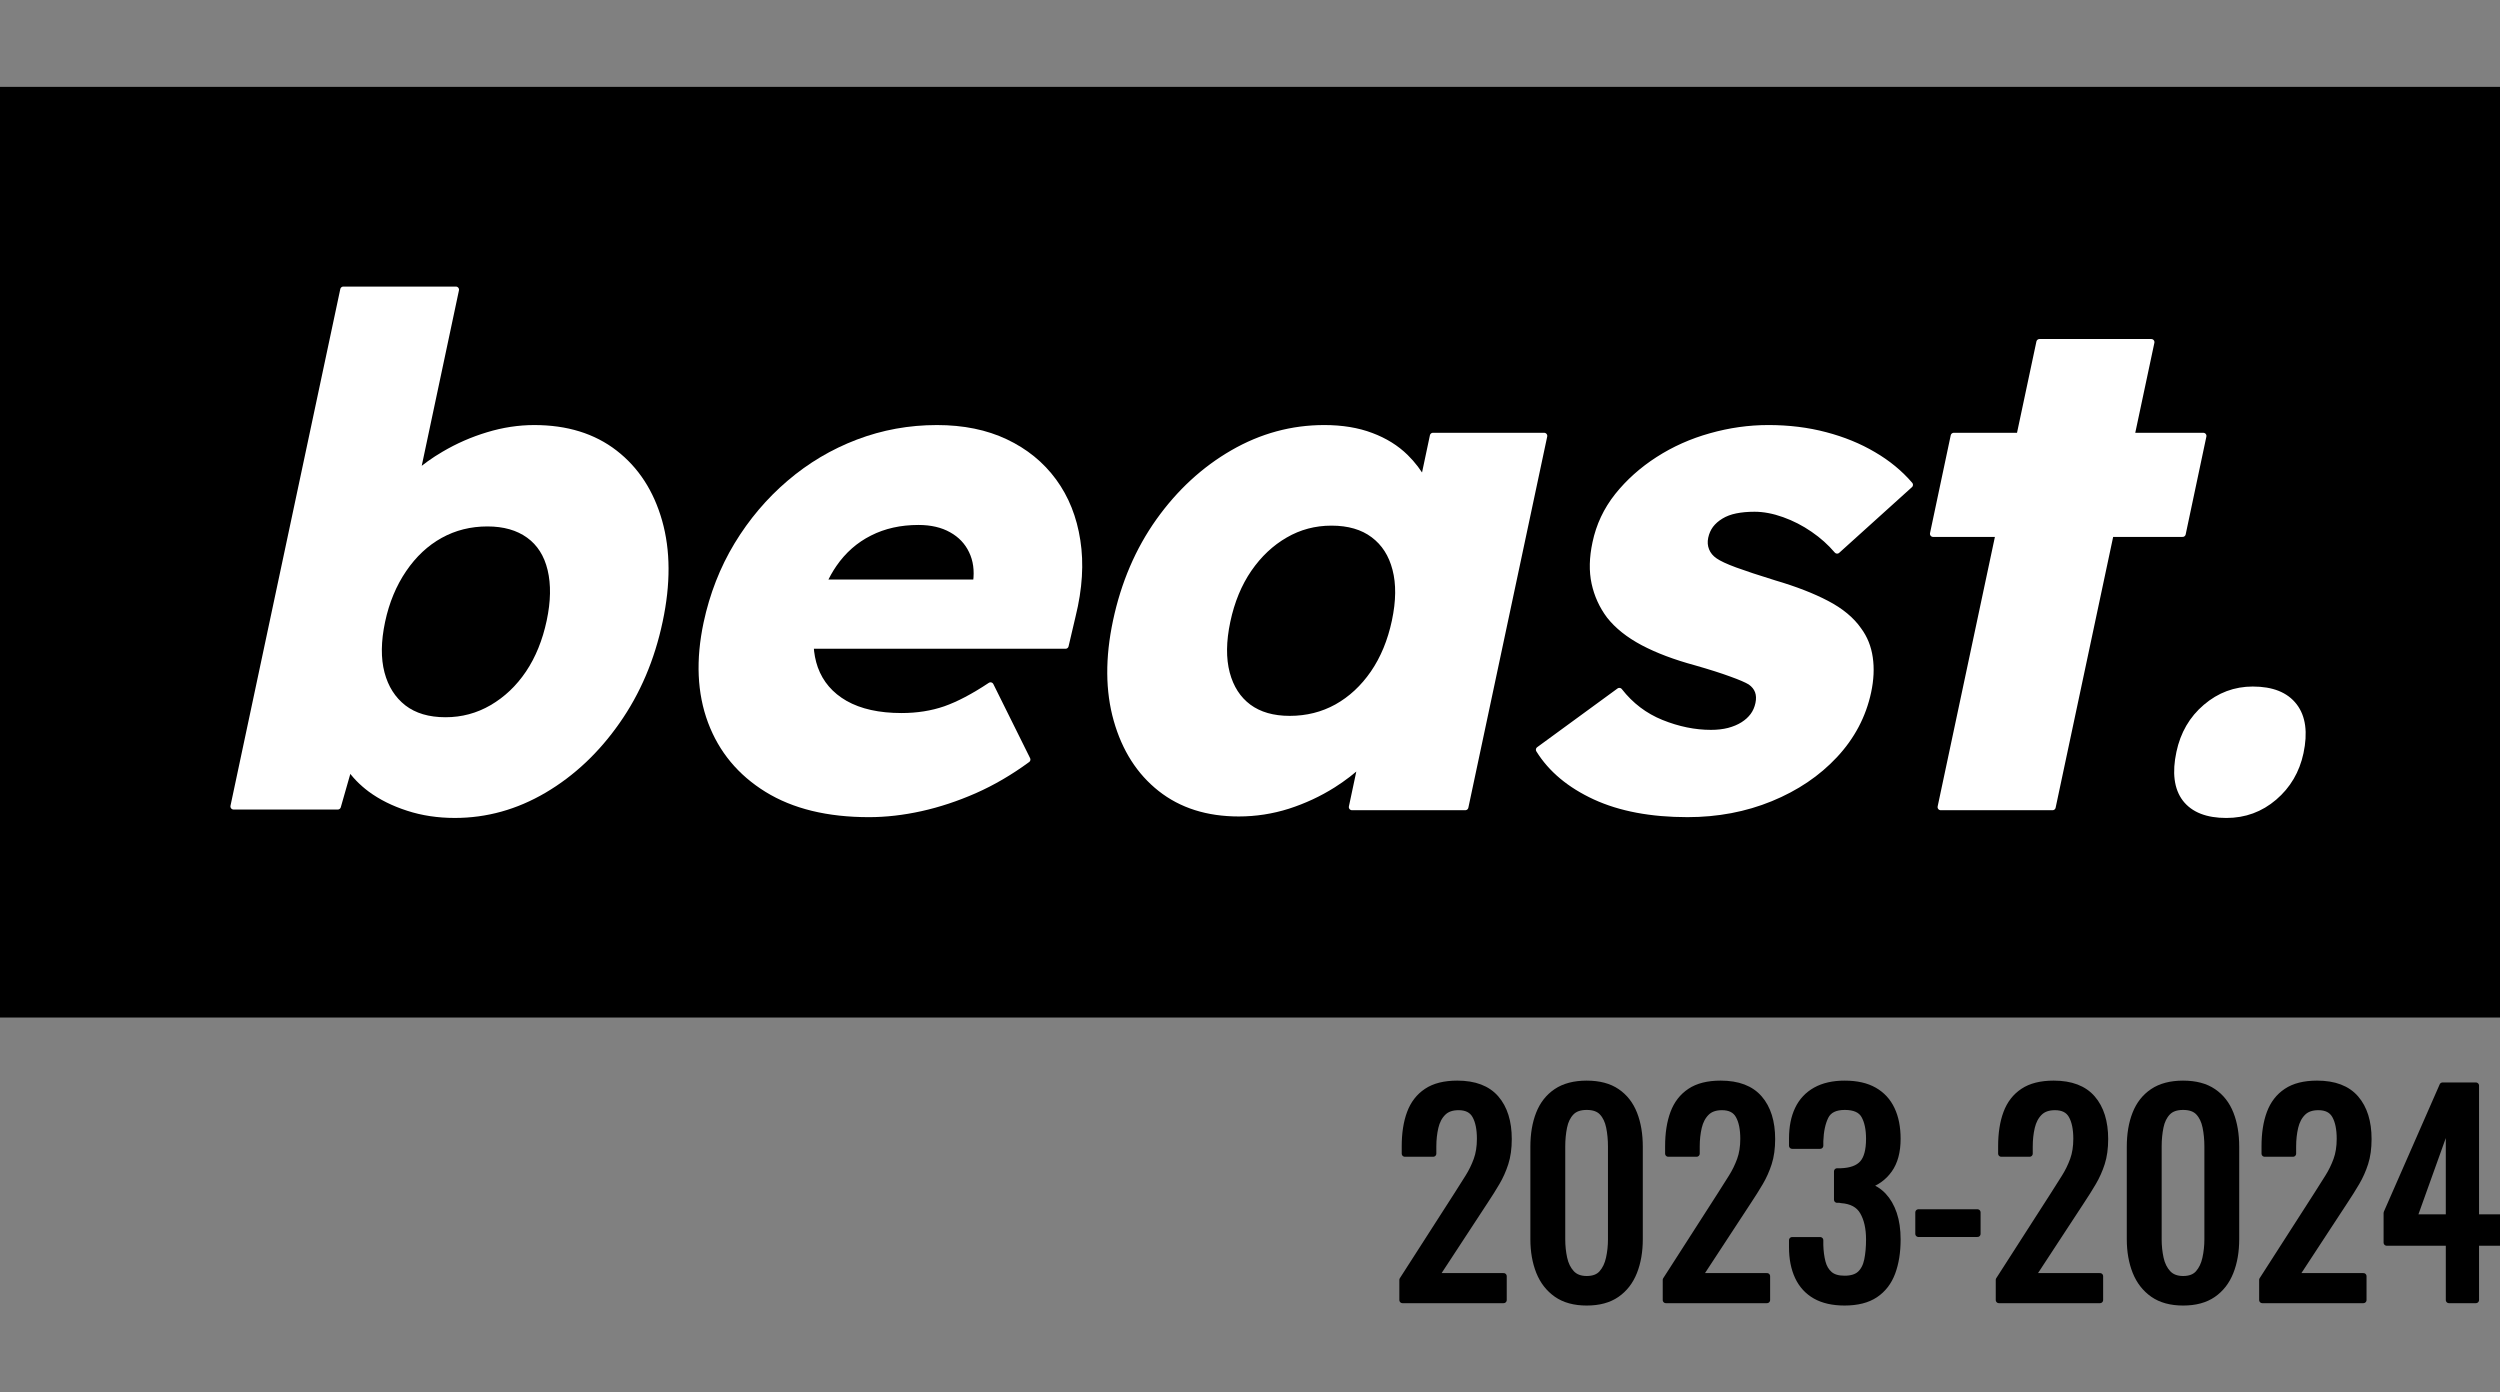 <svg version="1.1" viewBox="0.0 0.0 399.157 222.315" fill="none" stroke="none" stroke-linecap="square" stroke-miterlimit="10" xmlns:xlink="http://www.w3.org/1999/xlink" xmlns="http://www.w3.org/2000/svg"><rect x="0.0" y="0.0" width="399.157" height="222.315" fill="#808080" stroke="none"/><clipPath id="p.0"><path d="m0 0l399.157 0l0 222.315l-399.157 0l0 -222.315z" clip-rule="nonzero"/></clipPath><g clip-path="url(#p.0)"><path fill="#000000" fill-opacity="0.0" d="m0 0l399.157 0l0 222.315l-399.157 0z" fill-rule="evenodd"/><path fill="#000000" d="m3.9895014E-5 14.369l399.15 0l0 147.591l-399.15 0z" fill-rule="evenodd"/><path stroke="#000000" stroke-width="1.0" stroke-linejoin="round" stroke-linecap="butt" d="m3.9895014E-5 14.369l399.15 0l0 147.591l-399.15 0z" fill-rule="evenodd"/><path fill="#000000" d="m232.674 173.034c-2.032 0 -3.66 0.41 -4.884 1.231c-1.225 0.816 -2.112 1.965 -2.662 3.446c-0.55 1.477 -0.826 3.242 -0.826 5.297l0 1.183l4.527 0l0 -1.142c0 -1.096 0.112 -2.123 0.337 -3.082c0.225 -0.958 0.633 -1.734 1.225 -2.325c0.592 -0.592 1.422 -0.887 2.49 -0.887c1.27 0 2.158 0.452 2.662 1.355c0.509 0.899 0.764 2.137 0.764 3.715c0 1.27 -0.177 2.392 -0.53 3.364c-0.353 0.972 -0.805 1.896 -1.355 2.772c-0.546 0.871 -1.142 1.814 -1.789 2.827l-8.709 13.565l0 3.213l16.146 0l0 -3.804l-10.821 0l7.863 -12.004c0.674 -1.014 1.293 -1.999 1.857 -2.958c0.564 -0.958 1.023 -1.986 1.376 -3.082c0.353 -1.101 0.53 -2.385 0.53 -3.852c0 -2.761 -0.676 -4.923 -2.029 -6.487c-1.353 -1.564 -3.41 -2.346 -6.171 -2.346z" fill-rule="evenodd"/><path fill="#000000" d="m253.338 176.714c1.101 0 1.926 0.296 2.477 0.887c0.55 0.592 0.924 1.374 1.121 2.346c0.197 0.972 0.296 2.006 0.296 3.102l0 14.838c0 1.041 -0.108 2.048 -0.323 3.02c-0.211 0.972 -0.592 1.77 -1.142 2.394c-0.546 0.619 -1.355 0.929 -2.428 0.929c-1.041 0 -1.851 -0.31 -2.428 -0.929c-0.578 -0.624 -0.972 -1.422 -1.183 -2.394c-0.211 -0.972 -0.316 -1.979 -0.316 -3.02l0 -14.838c0 -1.096 0.099 -2.13 0.296 -3.102c0.197 -0.972 0.578 -1.754 1.142 -2.346c0.564 -0.592 1.394 -0.887 2.49 -0.887zm0 -3.68c-1.972 0 -3.586 0.424 -4.843 1.273c-1.252 0.844 -2.174 2.02 -2.765 3.529c-0.592 1.504 -0.887 3.258 -0.887 5.262l0 14.749c0 1.944 0.303 3.678 0.908 5.201c0.61 1.518 1.541 2.715 2.793 3.591c1.252 0.871 2.85 1.307 4.795 1.307c1.945 0 3.536 -0.429 4.774 -1.286c1.243 -0.858 2.167 -2.048 2.772 -3.57c0.605 -1.523 0.908 -3.27 0.908 -5.242l0 -14.749c0 -2.004 -0.296 -3.758 -0.887 -5.262c-0.592 -1.509 -1.509 -2.685 -2.752 -3.529c-1.238 -0.848 -2.843 -1.273 -4.815 -1.273z" fill-rule="evenodd"/><path fill="#000000" d="m274.728 173.034c-2.032 0 -3.66 0.41 -4.884 1.231c-1.224 0.816 -2.112 1.965 -2.662 3.446c-0.55 1.477 -0.826 3.242 -0.826 5.297l0 1.183l4.527 0l0 -1.142c0 -1.096 0.112 -2.123 0.337 -3.082c0.225 -0.958 0.633 -1.734 1.224 -2.325c0.592 -0.592 1.422 -0.887 2.49 -0.887c1.27 0 2.158 0.452 2.662 1.355c0.509 0.899 0.764 2.137 0.764 3.715c0 1.27 -0.177 2.392 -0.53 3.364c-0.353 0.972 -0.805 1.896 -1.355 2.772c-0.546 0.871 -1.142 1.814 -1.789 2.827l-8.709 13.565l0 3.213l16.146 0l0 -3.804l-10.821 0l7.863 -12.004c0.674 -1.014 1.293 -1.999 1.857 -2.958c0.564 -0.958 1.023 -1.986 1.376 -3.082c0.353 -1.101 0.53 -2.385 0.53 -3.852c0 -2.761 -0.676 -4.923 -2.029 -6.487c-1.353 -1.564 -3.41 -2.346 -6.171 -2.346z" fill-rule="evenodd"/><path fill="#000000" d="m294.546 173.034c-1.857 0 -3.414 0.353 -4.671 1.059c-1.252 0.706 -2.188 1.708 -2.807 3.006c-0.619 1.293 -0.929 2.855 -0.929 4.685l0 1.142l4.478 0c0 -0.115 0 -0.234 0 -0.358c0 -0.128 0 -0.248 0 -0.358c0.055 -1.61 0.335 -2.928 0.839 -3.955c0.509 -1.027 1.539 -1.541 3.089 -1.541c1.55 0 2.587 0.465 3.109 1.396c0.523 0.926 0.784 2.165 0.784 3.715c0 1.834 -0.353 3.146 -1.059 3.935c-0.706 0.789 -1.862 1.211 -3.467 1.266l-0.592 0l0 4.52l0.316 0c0.128 0 0.234 0.016 0.316 0.048c1.665 0.11 2.827 0.736 3.488 1.878c0.665 1.142 0.997 2.614 0.997 4.416c0 1.238 -0.099 2.337 -0.296 3.295c-0.197 0.958 -0.578 1.699 -1.142 2.222c-0.564 0.518 -1.396 0.777 -2.497 0.777c-1.041 0 -1.837 -0.238 -2.387 -0.715c-0.55 -0.477 -0.931 -1.124 -1.142 -1.94c-0.211 -0.821 -0.33 -1.738 -0.358 -2.752c0 -0.142 0 -0.275 0 -0.399c0 -0.128 0 -0.25 0 -0.365l-4.478 0l0 1.142c0 1.807 0.31 3.373 0.929 4.698c0.619 1.321 1.548 2.334 2.786 3.041c1.243 0.702 2.793 1.052 4.65 1.052c2.032 0 3.667 -0.415 4.905 -1.245c1.238 -0.83 2.139 -2 2.704 -3.508c0.564 -1.509 0.846 -3.277 0.846 -5.304c0 -1.55 -0.197 -2.91 -0.592 -4.079c-0.394 -1.169 -0.952 -2.135 -1.672 -2.896c-0.715 -0.761 -1.596 -1.296 -2.642 -1.603c1.495 -0.454 2.685 -1.3 3.57 -2.538c0.89 -1.238 1.335 -2.887 1.335 -4.946c0 -1.83 -0.31 -3.398 -0.929 -4.705c-0.619 -1.312 -1.55 -2.321 -2.793 -3.027c-1.238 -0.706 -2.802 -1.059 -4.692 -1.059z" fill-rule="evenodd"/><path fill="#000000" d="m306.301 193.575l0 3.426l9.424 0l0 -3.426z" fill-rule="evenodd"/><path fill="#000000" d="m327.899 173.034c-2.032 0 -3.66 0.41 -4.884 1.231c-1.224 0.816 -2.112 1.965 -2.662 3.446c-0.55 1.477 -0.826 3.242 -0.826 5.297l0 1.183l4.527 0l0 -1.142c0 -1.096 0.112 -2.123 0.337 -3.082c0.225 -0.958 0.633 -1.734 1.224 -2.325c0.592 -0.592 1.422 -0.887 2.49 -0.887c1.27 0 2.158 0.452 2.662 1.355c0.509 0.899 0.764 2.137 0.764 3.715c0 1.27 -0.177 2.392 -0.53 3.364c-0.353 0.972 -0.805 1.896 -1.355 2.772c-0.546 0.871 -1.142 1.814 -1.789 2.827l-8.709 13.565l0 3.213l16.146 0l0 -3.804l-10.821 0l7.863 -12.004c0.674 -1.014 1.293 -1.999 1.857 -2.958c0.564 -0.958 1.023 -1.986 1.376 -3.082c0.353 -1.101 0.53 -2.385 0.53 -3.852c0 -2.761 -0.676 -4.923 -2.029 -6.487c-1.353 -1.564 -3.41 -2.346 -6.171 -2.346z" fill-rule="evenodd"/><path fill="#000000" d="m348.563 176.714c1.101 0 1.926 0.296 2.477 0.887c0.55 0.592 0.924 1.374 1.121 2.346c0.197 0.972 0.296 2.006 0.296 3.102l0 14.838c0 1.041 -0.108 2.048 -0.323 3.02c-0.211 0.972 -0.592 1.77 -1.142 2.394c-0.546 0.619 -1.355 0.929 -2.428 0.929c-1.041 0 -1.85 -0.31 -2.428 -0.929c-0.578 -0.624 -0.972 -1.422 -1.183 -2.394c-0.211 -0.972 -0.316 -1.979 -0.316 -3.02l0 -14.838c0 -1.096 0.099 -2.13 0.296 -3.102c0.197 -0.972 0.578 -1.754 1.142 -2.346c0.564 -0.592 1.394 -0.887 2.49 -0.887zm0 -3.68c-1.972 0 -3.586 0.424 -4.843 1.273c-1.252 0.844 -2.174 2.02 -2.765 3.529c-0.592 1.504 -0.887 3.258 -0.887 5.262l0 14.749c0 1.944 0.303 3.678 0.908 5.201c0.61 1.518 1.541 2.715 2.793 3.591c1.252 0.871 2.85 1.307 4.795 1.307c1.945 0 3.536 -0.429 4.774 -1.286c1.243 -0.858 2.167 -2.048 2.772 -3.57c0.605 -1.523 0.908 -3.27 0.908 -5.242l0 -14.749c0 -2.004 -0.296 -3.758 -0.887 -5.262c-0.592 -1.509 -1.509 -2.685 -2.752 -3.529c-1.238 -0.848 -2.843 -1.273 -4.815 -1.273z" fill-rule="evenodd"/><path fill="#000000" d="m369.953 173.034c-2.032 0 -3.66 0.41 -4.884 1.231c-1.224 0.816 -2.112 1.965 -2.662 3.446c-0.55 1.477 -0.826 3.242 -0.826 5.297l0 1.183l4.527 0l0 -1.142c0 -1.096 0.112 -2.123 0.337 -3.082c0.225 -0.958 0.633 -1.734 1.224 -2.325c0.592 -0.592 1.422 -0.887 2.49 -0.887c1.27 0 2.158 0.452 2.662 1.355c0.509 0.899 0.764 2.137 0.764 3.715c0 1.27 -0.177 2.392 -0.53 3.364c-0.353 0.972 -0.805 1.896 -1.355 2.772c-0.546 0.871 -1.142 1.814 -1.789 2.827l-8.709 13.565l0 3.213l16.146 0l0 -3.804l-10.821 0l7.863 -12.004c0.674 -1.014 1.293 -1.999 1.857 -2.958c0.564 -0.958 1.023 -1.986 1.376 -3.082c0.353 -1.101 0.53 -2.385 0.53 -3.852c0 -2.761 -0.676 -4.923 -2.029 -6.487c-1.353 -1.564 -3.41 -2.346 -6.171 -2.346z" fill-rule="evenodd"/><path fill="#000000" d="m391.003 178.826l0 15.554l-5.579 0l5.579 -15.554zm-1.018 -5.496l-8.915 20.334l0 4.733l9.934 0l0 9.17l4.306 0l0 -9.17l3.845 0l0 -4.017l-3.845 0l0 -21.05z" fill-rule="evenodd"/><path stroke="#000000" stroke-width="1.0" stroke-linejoin="round" stroke-linecap="butt" d="m232.674 173.034c-2.032 0 -3.66 0.41 -4.884 1.231c-1.225 0.816 -2.112 1.965 -2.662 3.446c-0.55 1.477 -0.826 3.242 -0.826 5.297l0 1.183l4.527 0l0 -1.142c0 -1.096 0.112 -2.123 0.337 -3.082c0.225 -0.958 0.633 -1.734 1.225 -2.325c0.592 -0.592 1.422 -0.887 2.49 -0.887c1.27 0 2.158 0.452 2.662 1.355c0.509 0.899 0.764 2.137 0.764 3.715c0 1.27 -0.177 2.392 -0.53 3.364c-0.353 0.972 -0.805 1.896 -1.355 2.772c-0.546 0.871 -1.142 1.814 -1.789 2.827l-8.709 13.565l0 3.213l16.146 0l0 -3.804l-10.821 0l7.863 -12.004c0.674 -1.014 1.293 -1.999 1.857 -2.958c0.564 -0.958 1.023 -1.986 1.376 -3.082c0.353 -1.101 0.53 -2.385 0.53 -3.852c0 -2.761 -0.676 -4.923 -2.029 -6.487c-1.353 -1.564 -3.41 -2.346 -6.171 -2.346z" fill-rule="evenodd"/><path stroke="#000000" stroke-width="1.0" stroke-linejoin="round" stroke-linecap="butt" d="m253.338 176.714c1.101 0 1.926 0.296 2.477 0.887c0.55 0.592 0.924 1.374 1.121 2.346c0.197 0.972 0.296 2.006 0.296 3.102l0 14.838c0 1.041 -0.108 2.048 -0.323 3.02c-0.211 0.972 -0.592 1.77 -1.142 2.394c-0.546 0.619 -1.355 0.929 -2.428 0.929c-1.041 0 -1.851 -0.31 -2.428 -0.929c-0.578 -0.624 -0.972 -1.422 -1.183 -2.394c-0.211 -0.972 -0.316 -1.979 -0.316 -3.02l0 -14.838c0 -1.096 0.099 -2.13 0.296 -3.102c0.197 -0.972 0.578 -1.754 1.142 -2.346c0.564 -0.592 1.394 -0.887 2.49 -0.887zm0 -3.68c-1.972 0 -3.586 0.424 -4.843 1.273c-1.252 0.844 -2.174 2.02 -2.765 3.529c-0.592 1.504 -0.887 3.258 -0.887 5.262l0 14.749c0 1.944 0.303 3.678 0.908 5.201c0.61 1.518 1.541 2.715 2.793 3.591c1.252 0.871 2.85 1.307 4.795 1.307c1.945 0 3.536 -0.429 4.774 -1.286c1.243 -0.858 2.167 -2.048 2.772 -3.57c0.605 -1.523 0.908 -3.27 0.908 -5.242l0 -14.749c0 -2.004 -0.296 -3.758 -0.887 -5.262c-0.592 -1.509 -1.509 -2.685 -2.752 -3.529c-1.238 -0.848 -2.843 -1.273 -4.815 -1.273z" fill-rule="evenodd"/><path stroke="#000000" stroke-width="1.0" stroke-linejoin="round" stroke-linecap="butt" d="m274.728 173.034c-2.032 0 -3.66 0.41 -4.884 1.231c-1.224 0.816 -2.112 1.965 -2.662 3.446c-0.55 1.477 -0.826 3.242 -0.826 5.297l0 1.183l4.527 0l0 -1.142c0 -1.096 0.112 -2.123 0.337 -3.082c0.225 -0.958 0.633 -1.734 1.224 -2.325c0.592 -0.592 1.422 -0.887 2.49 -0.887c1.27 0 2.158 0.452 2.662 1.355c0.509 0.899 0.764 2.137 0.764 3.715c0 1.27 -0.177 2.392 -0.53 3.364c-0.353 0.972 -0.805 1.896 -1.355 2.772c-0.546 0.871 -1.142 1.814 -1.789 2.827l-8.709 13.565l0 3.213l16.146 0l0 -3.804l-10.821 0l7.863 -12.004c0.674 -1.014 1.293 -1.999 1.857 -2.958c0.564 -0.958 1.023 -1.986 1.376 -3.082c0.353 -1.101 0.53 -2.385 0.53 -3.852c0 -2.761 -0.676 -4.923 -2.029 -6.487c-1.353 -1.564 -3.41 -2.346 -6.171 -2.346z" fill-rule="evenodd"/><path stroke="#000000" stroke-width="1.0" stroke-linejoin="round" stroke-linecap="butt" d="m294.546 173.034c-1.857 0 -3.414 0.353 -4.671 1.059c-1.252 0.706 -2.188 1.708 -2.807 3.006c-0.619 1.293 -0.929 2.855 -0.929 4.685l0 1.142l4.478 0c0 -0.115 0 -0.234 0 -0.358c0 -0.128 0 -0.248 0 -0.358c0.055 -1.61 0.335 -2.928 0.839 -3.955c0.509 -1.027 1.539 -1.541 3.089 -1.541c1.55 0 2.587 0.465 3.109 1.396c0.523 0.926 0.784 2.165 0.784 3.715c0 1.834 -0.353 3.146 -1.059 3.935c-0.706 0.789 -1.862 1.211 -3.467 1.266l-0.592 0l0 4.52l0.316 0c0.128 0 0.234 0.016 0.316 0.048c1.665 0.11 2.827 0.736 3.488 1.878c0.665 1.142 0.997 2.614 0.997 4.416c0 1.238 -0.099 2.337 -0.296 3.295c-0.197 0.958 -0.578 1.699 -1.142 2.222c-0.564 0.518 -1.396 0.777 -2.497 0.777c-1.041 0 -1.837 -0.238 -2.387 -0.715c-0.55 -0.477 -0.931 -1.124 -1.142 -1.94c-0.211 -0.821 -0.33 -1.738 -0.358 -2.752c0 -0.142 0 -0.275 0 -0.399c0 -0.128 0 -0.25 0 -0.365l-4.478 0l0 1.142c0 1.807 0.31 3.373 0.929 4.698c0.619 1.321 1.548 2.334 2.786 3.041c1.243 0.702 2.793 1.052 4.65 1.052c2.032 0 3.667 -0.415 4.905 -1.245c1.238 -0.83 2.139 -2 2.704 -3.508c0.564 -1.509 0.846 -3.277 0.846 -5.304c0 -1.55 -0.197 -2.91 -0.592 -4.079c-0.394 -1.169 -0.952 -2.135 -1.672 -2.896c-0.715 -0.761 -1.596 -1.296 -2.642 -1.603c1.495 -0.454 2.685 -1.3 3.57 -2.538c0.89 -1.238 1.335 -2.887 1.335 -4.946c0 -1.83 -0.31 -3.398 -0.929 -4.705c-0.619 -1.312 -1.55 -2.321 -2.793 -3.027c-1.238 -0.706 -2.802 -1.059 -4.692 -1.059z" fill-rule="evenodd"/><path stroke="#000000" stroke-width="1.0" stroke-linejoin="round" stroke-linecap="butt" d="m306.301 193.575l0 3.426l9.424 0l0 -3.426z" fill-rule="evenodd"/><path stroke="#000000" stroke-width="1.0" stroke-linejoin="round" stroke-linecap="butt" d="m327.899 173.034c-2.032 0 -3.66 0.41 -4.884 1.231c-1.224 0.816 -2.112 1.965 -2.662 3.446c-0.55 1.477 -0.826 3.242 -0.826 5.297l0 1.183l4.527 0l0 -1.142c0 -1.096 0.112 -2.123 0.337 -3.082c0.225 -0.958 0.633 -1.734 1.224 -2.325c0.592 -0.592 1.422 -0.887 2.49 -0.887c1.27 0 2.158 0.452 2.662 1.355c0.509 0.899 0.764 2.137 0.764 3.715c0 1.27 -0.177 2.392 -0.53 3.364c-0.353 0.972 -0.805 1.896 -1.355 2.772c-0.546 0.871 -1.142 1.814 -1.789 2.827l-8.709 13.565l0 3.213l16.146 0l0 -3.804l-10.821 0l7.863 -12.004c0.674 -1.014 1.293 -1.999 1.857 -2.958c0.564 -0.958 1.023 -1.986 1.376 -3.082c0.353 -1.101 0.53 -2.385 0.53 -3.852c0 -2.761 -0.676 -4.923 -2.029 -6.487c-1.353 -1.564 -3.41 -2.346 -6.171 -2.346z" fill-rule="evenodd"/><path stroke="#000000" stroke-width="1.0" stroke-linejoin="round" stroke-linecap="butt" d="m348.563 176.714c1.101 0 1.926 0.296 2.477 0.887c0.55 0.592 0.924 1.374 1.121 2.346c0.197 0.972 0.296 2.006 0.296 3.102l0 14.838c0 1.041 -0.108 2.048 -0.323 3.02c-0.211 0.972 -0.592 1.77 -1.142 2.394c-0.546 0.619 -1.355 0.929 -2.428 0.929c-1.041 0 -1.85 -0.31 -2.428 -0.929c-0.578 -0.624 -0.972 -1.422 -1.183 -2.394c-0.211 -0.972 -0.316 -1.979 -0.316 -3.02l0 -14.838c0 -1.096 0.099 -2.13 0.296 -3.102c0.197 -0.972 0.578 -1.754 1.142 -2.346c0.564 -0.592 1.394 -0.887 2.49 -0.887zm0 -3.68c-1.972 0 -3.586 0.424 -4.843 1.273c-1.252 0.844 -2.174 2.02 -2.765 3.529c-0.592 1.504 -0.887 3.258 -0.887 5.262l0 14.749c0 1.944 0.303 3.678 0.908 5.201c0.61 1.518 1.541 2.715 2.793 3.591c1.252 0.871 2.85 1.307 4.795 1.307c1.945 0 3.536 -0.429 4.774 -1.286c1.243 -0.858 2.167 -2.048 2.772 -3.57c0.605 -1.523 0.908 -3.27 0.908 -5.242l0 -14.749c0 -2.004 -0.296 -3.758 -0.887 -5.262c-0.592 -1.509 -1.509 -2.685 -2.752 -3.529c-1.238 -0.848 -2.843 -1.273 -4.815 -1.273z" fill-rule="evenodd"/><path stroke="#000000" stroke-width="1.0" stroke-linejoin="round" stroke-linecap="butt" d="m369.953 173.034c-2.032 0 -3.66 0.41 -4.884 1.231c-1.224 0.816 -2.112 1.965 -2.662 3.446c-0.55 1.477 -0.826 3.242 -0.826 5.297l0 1.183l4.527 0l0 -1.142c0 -1.096 0.112 -2.123 0.337 -3.082c0.225 -0.958 0.633 -1.734 1.224 -2.325c0.592 -0.592 1.422 -0.887 2.49 -0.887c1.27 0 2.158 0.452 2.662 1.355c0.509 0.899 0.764 2.137 0.764 3.715c0 1.27 -0.177 2.392 -0.53 3.364c-0.353 0.972 -0.805 1.896 -1.355 2.772c-0.546 0.871 -1.142 1.814 -1.789 2.827l-8.709 13.565l0 3.213l16.146 0l0 -3.804l-10.821 0l7.863 -12.004c0.674 -1.014 1.293 -1.999 1.857 -2.958c0.564 -0.958 1.023 -1.986 1.376 -3.082c0.353 -1.101 0.53 -2.385 0.53 -3.852c0 -2.761 -0.676 -4.923 -2.029 -6.487c-1.353 -1.564 -3.41 -2.346 -6.171 -2.346z" fill-rule="evenodd"/><path stroke="#000000" stroke-width="1.0" stroke-linejoin="round" stroke-linecap="butt" d="m391.003 178.826l0 15.554l-5.579 0l5.579 -15.554zm-1.018 -5.496l-8.915 20.334l0 4.733l9.934 0l0 9.17l4.306 0l0 -9.17l3.845 0l0 -4.017l-3.845 0l0 -21.05z" fill-rule="evenodd"/><path fill="#ffffff" d="m77.821 83.552c2.677 0 4.887 0.63 6.631 1.889c1.744 1.26 2.901 3.082 3.47 5.468c0.569 2.386 0.521 5.141 -0.145 8.266c-0.678 3.197 -1.805 5.971 -3.379 8.32c-1.574 2.337 -3.512 4.178 -5.814 5.523c-2.289 1.332 -4.772 1.998 -7.449 1.998c-2.749 0 -4.99 -0.666 -6.722 -1.998c-1.72 -1.344 -2.889 -3.185 -3.506 -5.523c-0.618 -2.35 -0.587 -5.123 0.091 -8.32c0.666 -3.125 1.811 -5.88 3.434 -8.266c1.623 -2.386 3.573 -4.209 5.85 -5.468c2.277 -1.26 4.79 -1.889 7.539 -1.889zm-23 -37.297l-17.531 82.496l16.641 0l1.802 -6.308l0 0c0.885 1.31 2.022 2.486 3.412 3.528c1.708 1.26 3.712 2.259 6.013 2.998c2.301 0.751 4.79 1.126 7.467 1.126c4.99 0 9.732 -1.32 14.225 -3.96c4.505 -2.652 8.387 -6.304 11.645 -10.955c3.27 -4.651 5.541 -9.986 6.813 -16.005c1.272 -5.959 1.247 -11.264 -0.073 -15.914c-1.32 -4.651 -3.688 -8.296 -7.103 -10.937c-3.415 -2.64 -7.691 -3.96 -12.826 -3.96c-2.459 0 -4.923 0.375 -7.394 1.126c-2.459 0.739 -4.796 1.762 -7.013 3.07c-1.606 0.939 -3.056 1.977 -4.351 3.113l0 0l6.24 -29.418z" fill-rule="evenodd"/><path fill="#ffffff" d="m146.634 83.316c2.083 0 3.851 0.412 5.305 1.235c1.465 0.811 2.543 1.944 3.234 3.397c0.702 1.453 0.933 3.113 0.69 4.978l-0.023 0.109l-24.361 0c0.481 -1.072 1.034 -2.059 1.657 -2.961c1.514 -2.192 3.415 -3.864 5.705 -5.014c2.289 -1.163 4.887 -1.744 7.794 -1.744zm2.961 -14.951c-4.396 0 -8.599 0.763 -12.608 2.289c-4.009 1.526 -7.648 3.688 -10.919 6.486c-3.27 2.786 -6.056 6.074 -8.357 9.865c-2.289 3.791 -3.918 7.957 -4.887 12.499c-1.247 5.886 -1.017 11.118 0.69 15.696c1.708 4.566 4.699 8.169 8.975 10.809c4.275 2.64 9.689 3.96 16.242 3.96c2.677 0 5.438 -0.315 8.284 -0.945c2.846 -0.63 5.705 -1.574 8.575 -2.834c2.883 -1.272 5.692 -2.913 8.43 -4.923l-5.868 -11.827c-2.677 1.78 -5.081 3.046 -7.212 3.797c-2.132 0.739 -4.463 1.108 -6.994 1.108c-3.646 0 -6.649 -0.666 -9.011 -1.998c-2.35 -1.344 -3.96 -3.222 -4.832 -5.632c-0.397 -1.119 -0.629 -2.33 -0.696 -3.633l40.718 0l1.126 -4.796c1.066 -4.324 1.314 -8.308 0.745 -11.954c-0.557 -3.646 -1.817 -6.807 -3.779 -9.483c-1.962 -2.677 -4.518 -4.76 -7.667 -6.249c-3.137 -1.49 -6.788 -2.235 -10.955 -2.235z" fill-rule="evenodd"/><path fill="#ffffff" d="m227.273 76.775l0 0c0 0 0 0 0 0l0 0l0 0zm-14.685 6.65c2.749 0 4.99 0.654 6.722 1.962c1.732 1.296 2.901 3.119 3.506 5.468c0.618 2.35 0.587 5.123 -0.091 8.32c-0.678 3.197 -1.823 5.971 -3.434 8.32c-1.611 2.337 -3.555 4.142 -5.832 5.414c-2.277 1.26 -4.79 1.889 -7.539 1.889c-2.677 0 -4.869 -0.63 -6.577 -1.889c-1.708 -1.272 -2.87 -3.076 -3.488 -5.414c-0.618 -2.35 -0.587 -5.123 0.091 -8.32c0.678 -3.197 1.823 -5.971 3.434 -8.32c1.623 -2.35 3.561 -4.172 5.814 -5.468c2.253 -1.308 4.717 -1.962 7.394 -1.962zm-1.163 -15.06c-5.135 0 -9.992 1.32 -14.57 3.96c-4.578 2.64 -8.514 6.268 -11.809 10.882c-3.282 4.614 -5.565 9.937 -6.849 15.969c-1.247 5.874 -1.211 11.136 0.109 15.787c1.32 4.651 3.652 8.296 6.994 10.937c3.343 2.64 7.503 3.96 12.481 3.96c2.689 0 5.311 -0.406 7.866 -1.217c2.556 -0.824 4.948 -1.938 7.176 -3.343c1.648 -1.042 3.159 -2.206 4.532 -3.491l0 0l-1.498 7.052l18.095 0l12.59 -59.261l-17.749 0l-1.52 7.175l0 0c-0.774 -1.394 -1.732 -2.653 -2.876 -3.778c-1.478 -1.453 -3.3 -2.586 -5.468 -3.397c-2.168 -0.824 -4.669 -1.235 -7.503 -1.235zm70.887 0c-3.052 0 -6.104 0.43 -9.156 1.29c-3.04 0.848 -5.838 2.095 -8.393 3.742c-2.543 1.635 -4.705 3.567 -6.486 5.795c-1.768 2.228 -2.943 4.723 -3.524 7.485c-0.509 2.374 -0.557 4.511 -0.145 6.413c0.412 1.901 1.199 3.633 2.362 5.196c1.284 1.635 3.076 3.064 5.378 4.287c2.313 1.223 5.123 2.283 8.43 3.179c2.325 0.666 4.209 1.266 5.65 1.799c1.453 0.521 2.477 0.963 3.07 1.326c1.163 0.824 1.587 1.98 1.272 3.47c-0.157 0.739 -0.442 1.387 -0.854 1.944c-0.412 0.557 -0.945 1.042 -1.599 1.453c-0.654 0.412 -1.417 0.733 -2.289 0.963c-0.86 0.218 -1.811 0.327 -2.852 0.327c-2.604 0 -5.244 -0.539 -7.921 -1.617c-2.665 -1.078 -4.899 -2.773 -6.704 -5.087l-12.826 9.374c1.938 3.125 4.923 5.62 8.956 7.485c4.033 1.853 8.95 2.78 14.752 2.78c4.76 0 9.181 -0.836 13.262 -2.507c4.082 -1.671 7.491 -3.973 10.228 -6.903c2.749 -2.943 4.53 -6.316 5.341 -10.119c0.412 -1.938 0.497 -3.742 0.254 -5.414c-0.242 -1.671 -0.83 -3.137 -1.762 -4.396c-1.138 -1.647 -2.846 -3.064 -5.123 -4.251c-2.265 -1.187 -5.044 -2.265 -8.339 -3.234c-2.665 -0.824 -4.754 -1.514 -6.268 -2.071c-1.514 -0.557 -2.592 -1.06 -3.234 -1.508c-0.654 -0.448 -1.114 -1.005 -1.381 -1.671c-0.266 -0.666 -0.321 -1.375 -0.164 -2.126c0.157 -0.739 0.442 -1.387 0.854 -1.944c0.424 -0.557 0.975 -1.042 1.653 -1.453c0.678 -0.412 1.465 -0.709 2.362 -0.89c0.896 -0.182 1.901 -0.273 3.016 -0.273c1.49 0 3.064 0.297 4.724 0.89c1.659 0.593 3.216 1.393 4.669 2.398c1.465 1.005 2.731 2.138 3.797 3.397l11.609 -10.482c-1.599 -1.865 -3.543 -3.464 -5.832 -4.796c-2.277 -1.344 -4.826 -2.386 -7.648 -3.125c-2.822 -0.751 -5.868 -1.126 -9.138 -1.126z" fill-rule="evenodd"/><path fill="#ffffff" d="m325.628 54.631l-3.18 14.97l-10.5 0l-3.306 15.624l10.487 0l-9.27 43.637l17.858 0l9.27 -43.637l11.495 0l3.306 -15.624l-11.483 0l3.18 -14.97zm34.069 55.482c-2.822 0 -5.323 0.933 -7.503 2.798c-2.18 1.853 -3.585 4.269 -4.215 7.249c-0.678 3.197 -0.363 5.656 0.945 7.376c1.32 1.708 3.5 2.562 6.54 2.562c2.907 0 5.45 -0.933 7.63 -2.798c2.18 -1.865 3.579 -4.245 4.197 -7.14c0.678 -3.197 0.345 -5.668 -0.999 -7.412c-1.344 -1.756 -3.543 -2.634 -6.595 -2.634z" fill-rule="evenodd"/><path stroke="#ffffff" stroke-width="1.0" stroke-linejoin="round" stroke-linecap="butt" d="m77.821 83.552c2.677 0 4.887 0.63 6.631 1.889c1.744 1.26 2.901 3.082 3.47 5.468c0.569 2.386 0.521 5.141 -0.145 8.266c-0.678 3.197 -1.805 5.971 -3.379 8.32c-1.574 2.337 -3.512 4.178 -5.814 5.523c-2.289 1.332 -4.772 1.998 -7.449 1.998c-2.749 0 -4.99 -0.666 -6.722 -1.998c-1.72 -1.344 -2.889 -3.185 -3.506 -5.523c-0.618 -2.35 -0.587 -5.123 0.091 -8.32c0.666 -3.125 1.811 -5.88 3.434 -8.266c1.623 -2.386 3.573 -4.209 5.85 -5.468c2.277 -1.26 4.79 -1.889 7.539 -1.889zm-23 -37.297l-17.531 82.496l16.641 0l1.802 -6.308l0 0c0.885 1.31 2.022 2.486 3.412 3.528c1.708 1.26 3.712 2.259 6.013 2.998c2.301 0.751 4.79 1.126 7.467 1.126c4.99 0 9.732 -1.32 14.225 -3.96c4.505 -2.652 8.387 -6.304 11.645 -10.955c3.27 -4.651 5.541 -9.986 6.813 -16.005c1.272 -5.959 1.247 -11.264 -0.073 -15.914c-1.32 -4.651 -3.688 -8.296 -7.103 -10.937c-3.415 -2.64 -7.691 -3.96 -12.826 -3.96c-2.459 0 -4.923 0.375 -7.394 1.126c-2.459 0.739 -4.796 1.762 -7.013 3.07c-1.606 0.939 -3.056 1.977 -4.351 3.113l0 0l6.24 -29.418z" fill-rule="evenodd"/><path stroke="#ffffff" stroke-width="1.0" stroke-linejoin="round" stroke-linecap="butt" d="m146.634 83.316c2.083 0 3.851 0.412 5.305 1.235c1.465 0.811 2.543 1.944 3.234 3.397c0.702 1.453 0.933 3.113 0.69 4.978l-0.023 0.109l-24.361 0c0.481 -1.072 1.034 -2.059 1.657 -2.961c1.514 -2.192 3.415 -3.864 5.705 -5.014c2.289 -1.163 4.887 -1.744 7.794 -1.744zm2.961 -14.951c-4.396 0 -8.599 0.763 -12.608 2.289c-4.009 1.526 -7.648 3.688 -10.919 6.486c-3.27 2.786 -6.056 6.074 -8.357 9.865c-2.289 3.791 -3.918 7.957 -4.887 12.499c-1.247 5.886 -1.017 11.118 0.69 15.696c1.708 4.566 4.699 8.169 8.975 10.809c4.275 2.64 9.689 3.96 16.242 3.96c2.677 0 5.438 -0.315 8.284 -0.945c2.846 -0.63 5.705 -1.574 8.575 -2.834c2.883 -1.272 5.692 -2.913 8.43 -4.923l-5.868 -11.827c-2.677 1.78 -5.081 3.046 -7.212 3.797c-2.132 0.739 -4.463 1.108 -6.994 1.108c-3.646 0 -6.649 -0.666 -9.011 -1.998c-2.35 -1.344 -3.96 -3.222 -4.832 -5.632c-0.397 -1.119 -0.629 -2.33 -0.696 -3.633l40.718 0l1.126 -4.796c1.066 -4.324 1.314 -8.308 0.745 -11.954c-0.557 -3.646 -1.817 -6.807 -3.779 -9.483c-1.962 -2.677 -4.518 -4.76 -7.667 -6.249c-3.137 -1.49 -6.788 -2.235 -10.955 -2.235z" fill-rule="evenodd"/><path stroke="#ffffff" stroke-width="1.0" stroke-linejoin="round" stroke-linecap="butt" d="m227.273 76.775l0 0c0 0 0 0 0 0l0 0l0 0zm-14.685 6.65c2.749 0 4.99 0.654 6.722 1.962c1.732 1.296 2.901 3.119 3.506 5.468c0.618 2.35 0.587 5.123 -0.091 8.32c-0.678 3.197 -1.823 5.971 -3.434 8.32c-1.611 2.337 -3.555 4.142 -5.832 5.414c-2.277 1.26 -4.79 1.889 -7.539 1.889c-2.677 0 -4.869 -0.63 -6.577 -1.889c-1.708 -1.272 -2.87 -3.076 -3.488 -5.414c-0.618 -2.35 -0.587 -5.123 0.091 -8.32c0.678 -3.197 1.823 -5.971 3.434 -8.32c1.623 -2.35 3.561 -4.172 5.814 -5.468c2.253 -1.308 4.717 -1.962 7.394 -1.962zm-1.163 -15.06c-5.135 0 -9.992 1.32 -14.57 3.96c-4.578 2.64 -8.514 6.268 -11.809 10.882c-3.282 4.614 -5.565 9.937 -6.849 15.969c-1.247 5.874 -1.211 11.136 0.109 15.787c1.32 4.651 3.652 8.296 6.994 10.937c3.343 2.64 7.503 3.96 12.481 3.96c2.689 0 5.311 -0.406 7.866 -1.217c2.556 -0.824 4.948 -1.938 7.176 -3.343c1.648 -1.042 3.159 -2.206 4.532 -3.491l0 0l-1.498 7.052l18.095 0l12.59 -59.261l-17.749 0l-1.52 7.175l0 0c-0.774 -1.394 -1.732 -2.653 -2.876 -3.778c-1.478 -1.453 -3.3 -2.586 -5.468 -3.397c-2.168 -0.824 -4.669 -1.235 -7.503 -1.235zm70.887 0c-3.052 0 -6.104 0.43 -9.156 1.29c-3.04 0.848 -5.838 2.095 -8.393 3.742c-2.543 1.635 -4.705 3.567 -6.486 5.795c-1.768 2.228 -2.943 4.723 -3.524 7.485c-0.509 2.374 -0.557 4.511 -0.145 6.413c0.412 1.901 1.199 3.633 2.362 5.196c1.284 1.635 3.076 3.064 5.378 4.287c2.313 1.223 5.123 2.283 8.43 3.179c2.325 0.666 4.209 1.266 5.65 1.799c1.453 0.521 2.477 0.963 3.07 1.326c1.163 0.824 1.587 1.98 1.272 3.47c-0.157 0.739 -0.442 1.387 -0.854 1.944c-0.412 0.557 -0.945 1.042 -1.599 1.453c-0.654 0.412 -1.417 0.733 -2.289 0.963c-0.86 0.218 -1.811 0.327 -2.852 0.327c-2.604 0 -5.244 -0.539 -7.921 -1.617c-2.665 -1.078 -4.899 -2.773 -6.704 -5.087l-12.826 9.374c1.938 3.125 4.923 5.62 8.956 7.485c4.033 1.853 8.95 2.78 14.752 2.78c4.76 0 9.181 -0.836 13.262 -2.507c4.082 -1.671 7.491 -3.973 10.228 -6.903c2.749 -2.943 4.53 -6.316 5.341 -10.119c0.412 -1.938 0.497 -3.742 0.254 -5.414c-0.242 -1.671 -0.83 -3.137 -1.762 -4.396c-1.138 -1.647 -2.846 -3.064 -5.123 -4.251c-2.265 -1.187 -5.044 -2.265 -8.339 -3.234c-2.665 -0.824 -4.754 -1.514 -6.268 -2.071c-1.514 -0.557 -2.592 -1.06 -3.234 -1.508c-0.654 -0.448 -1.114 -1.005 -1.381 -1.671c-0.266 -0.666 -0.321 -1.375 -0.164 -2.126c0.157 -0.739 0.442 -1.387 0.854 -1.944c0.424 -0.557 0.975 -1.042 1.653 -1.453c0.678 -0.412 1.465 -0.709 2.362 -0.89c0.896 -0.182 1.901 -0.273 3.016 -0.273c1.49 0 3.064 0.297 4.724 0.89c1.659 0.593 3.216 1.393 4.669 2.398c1.465 1.005 2.731 2.138 3.797 3.397l11.609 -10.482c-1.599 -1.865 -3.543 -3.464 -5.832 -4.796c-2.277 -1.344 -4.826 -2.386 -7.648 -3.125c-2.822 -0.751 -5.868 -1.126 -9.138 -1.126z" fill-rule="evenodd"/><path stroke="#ffffff" stroke-width="1.0" stroke-linejoin="round" stroke-linecap="butt" d="m325.628 54.631l-3.18 14.97l-10.5 0l-3.306 15.624l10.487 0l-9.27 43.637l17.858 0l9.27 -43.637l11.495 0l3.306 -15.624l-11.483 0l3.18 -14.97zm34.069 55.482c-2.822 0 -5.323 0.933 -7.503 2.798c-2.18 1.853 -3.585 4.269 -4.215 7.249c-0.678 3.197 -0.363 5.656 0.945 7.376c1.32 1.708 3.5 2.562 6.54 2.562c2.907 0 5.45 -0.933 7.63 -2.798c2.18 -1.865 3.579 -4.245 4.197 -7.14c0.678 -3.197 0.345 -5.668 -0.999 -7.412c-1.344 -1.756 -3.543 -2.634 -6.595 -2.634z" fill-rule="evenodd"/></g></svg>